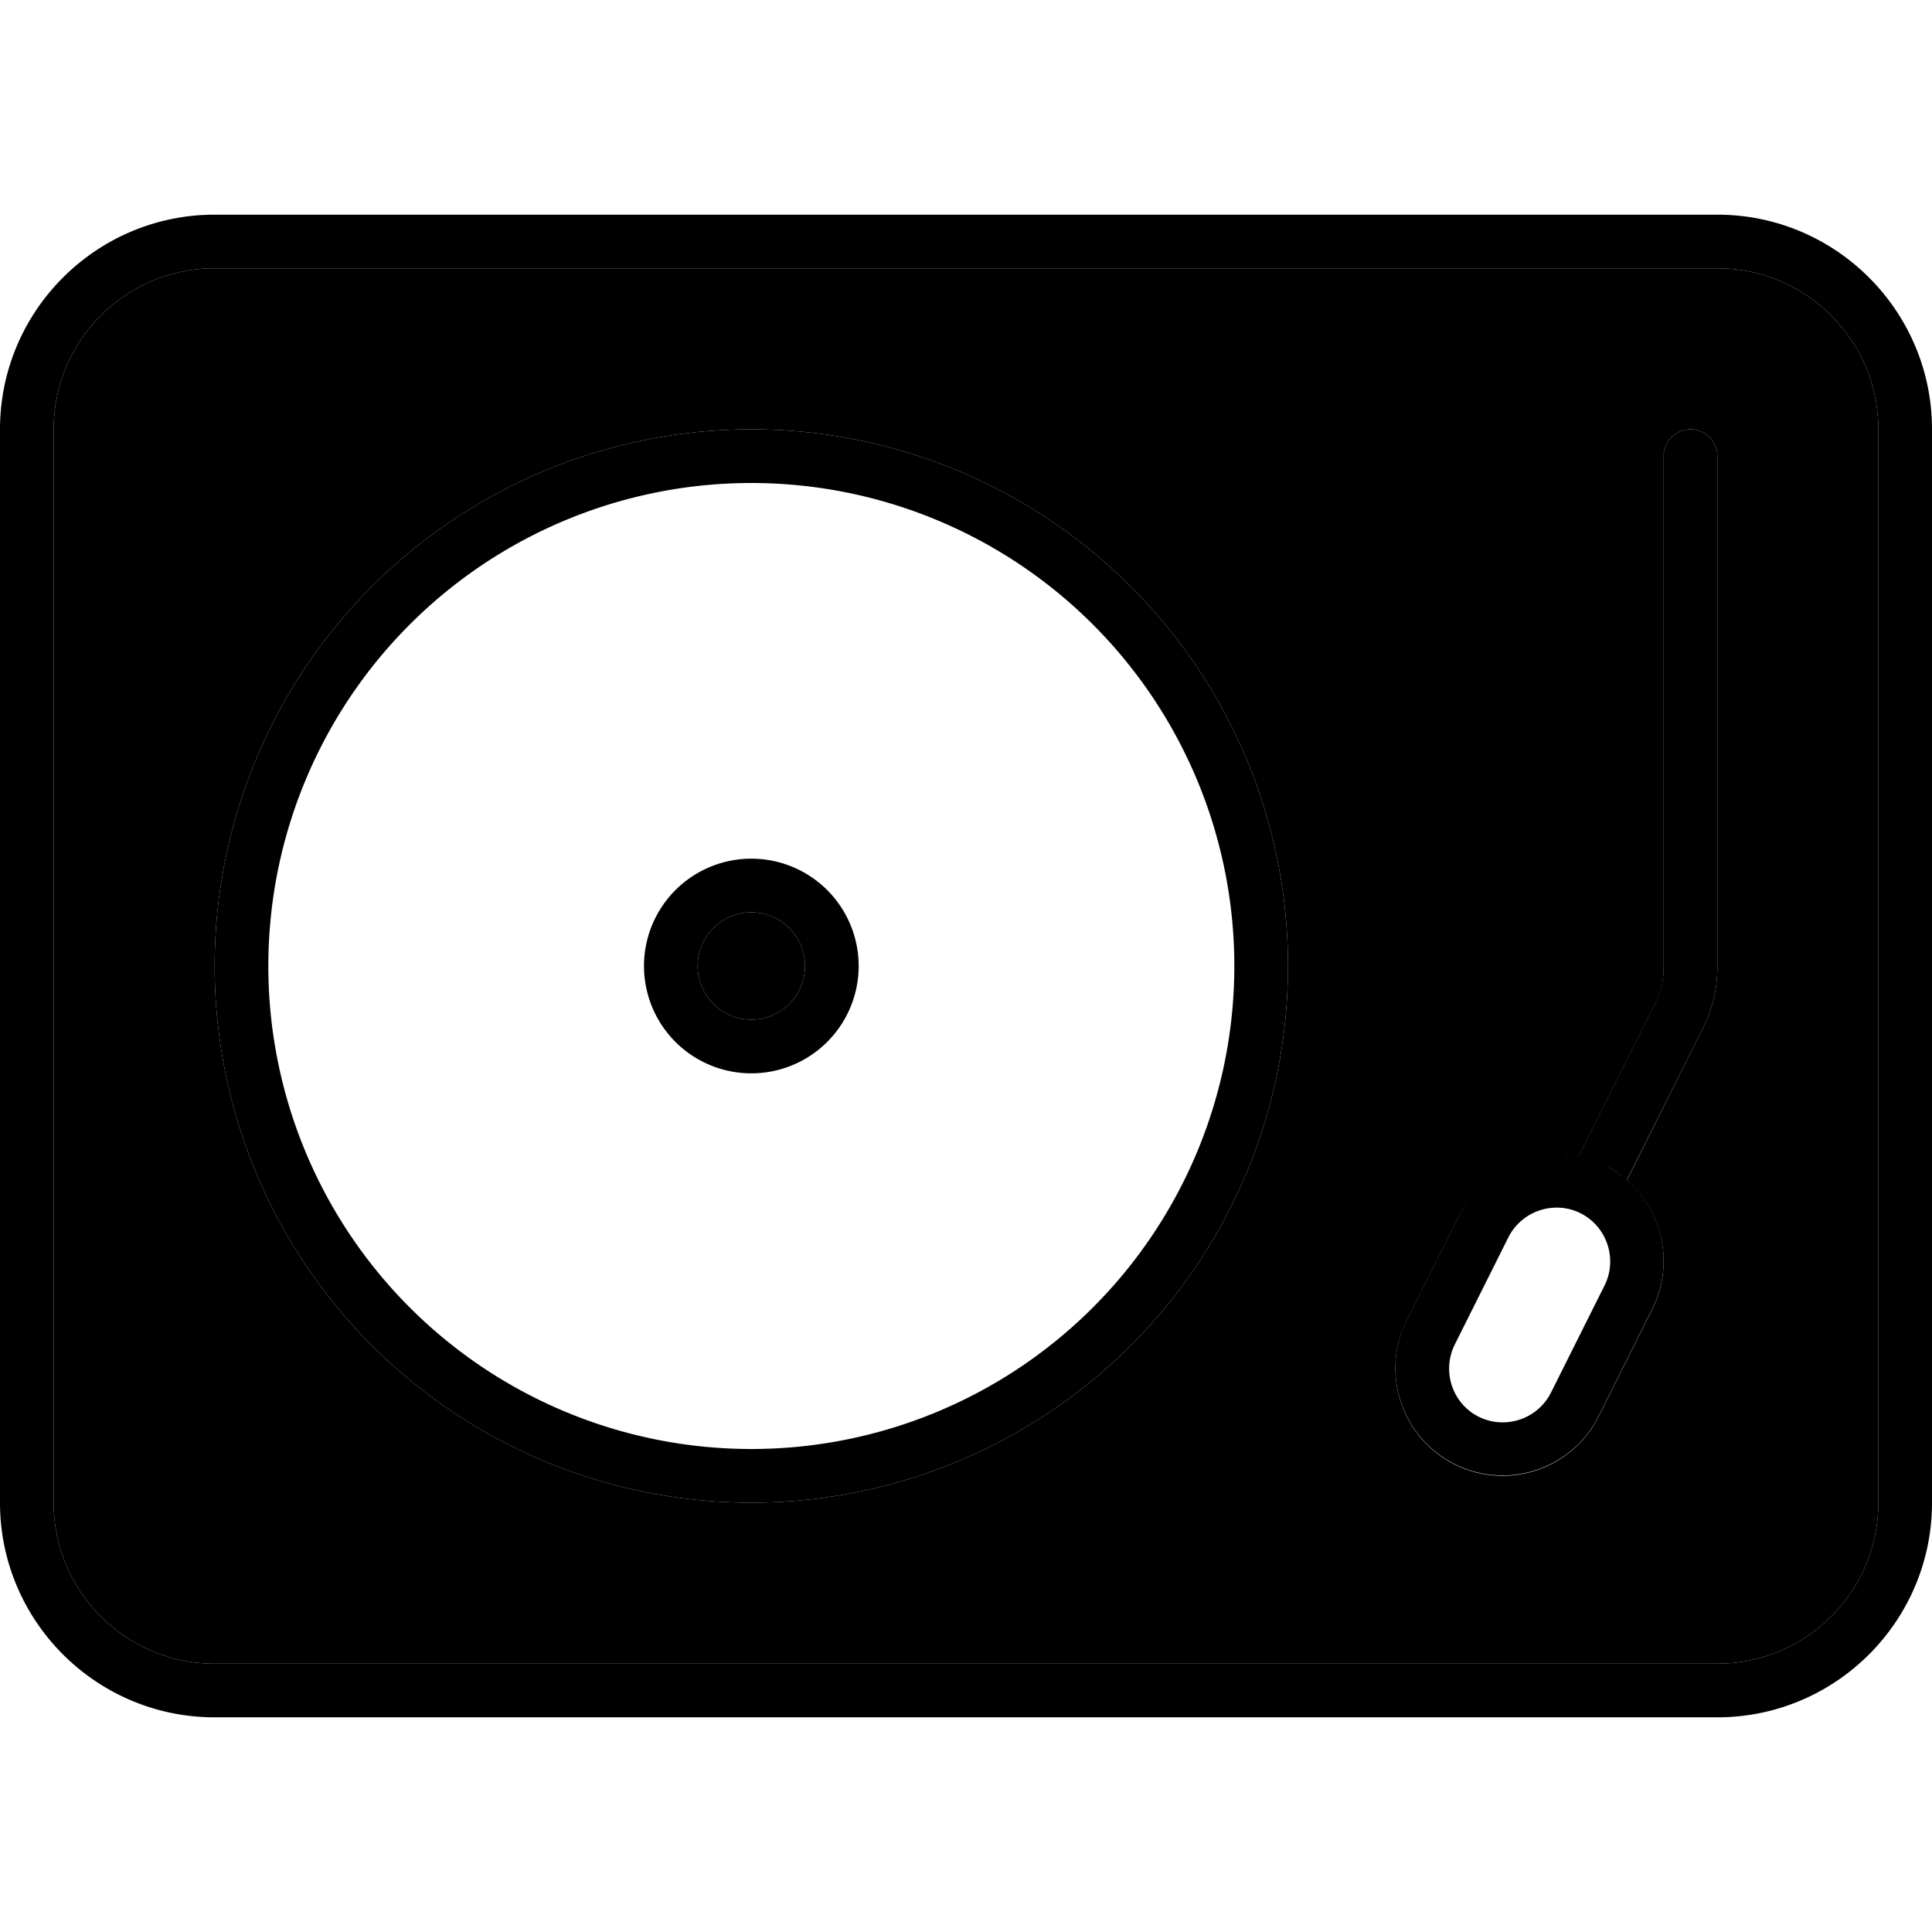<svg xmlns="http://www.w3.org/2000/svg" width="24" height="24" viewBox="0 0 576 512"><path class="pr-icon-duotone-secondary" d="M16 96l0 320c0 26.5 21.5 48 48 48l448 0c26.5 0 48-21.5 48-48l0-320c0-26.5-21.5-48-48-48L64 48C37.5 48 16 69.5 16 96zM384 256A160 160 0 1 1 64 256a160 160 0 1 1 320 0zm-176 0a16 16 0 1 0 32 0 16 16 0 1 0 -32 0zM419.4 361.7l16-32c6.7-13.3 21.4-20 35.3-17l22.8-45.5c1.7-3.3 2.5-7 2.5-10.7L496 104c0-4.4 3.6-8 8-8s8 3.6 8 8l0 152.4c0 6.2-1.4 12.3-4.2 17.9L485 319.9c-2-1.7-4.2-3.2-6.7-4.5c15.8 7.9 22.2 27.1 14.3 42.9l-16 32c-7.9 15.8-27.1 22.2-42.9 14.3s-22.2-27.1-14.3-42.9z"/><path class="pr-icon-duotone-primary" d="M512 48c26.5 0 48 21.5 48 48l0 320c0 26.5-21.5 48-48 48L64 464c-26.5 0-48-21.5-48-48L16 96c0-26.5 21.5-48 48-48l448 0zM64 32C28.7 32 0 60.7 0 96L0 416c0 35.3 28.7 64 64 64l448 0c35.3 0 64-28.7 64-64l0-320c0-35.3-28.7-64-64-64L64 32zM224 400a144 144 0 1 1 0-288 144 144 0 1 1 0 288zM64 256a160 160 0 1 0 320 0A160 160 0 1 0 64 256zm144 0a16 16 0 1 1 32 0 16 16 0 1 1 -32 0zm48 0a32 32 0 1 0 -64 0 32 32 0 1 0 64 0zM512 104c0-4.4-3.6-8-8-8s-8 3.6-8 8l0 152.4c0 3.7-.9 7.4-2.5 10.7l-22.8 45.5c-13.9-3-28.7 3.6-35.3 17l-16 32c-7.9 15.8-1.5 35 14.3 42.9s35 1.5 42.9-14.3l16-32c7.9-15.8 1.5-35-14.3-42.9c-.9-.5-1.9-.9-2.8-1.2c.9 .4 1.9 .8 2.8 1.2c2.5 1.2 4.7 2.7 6.7 4.5l22.8-45.5c2.8-5.6 4.2-11.7 4.2-17.9L512 104zM471.2 329.7c7.9 4 11.1 13.6 7.2 21.5l-16 32c-4 7.9-13.6 11.1-21.5 7.2s-11.1-13.6-7.2-21.5l16-32c4-7.9 13.6-11.1 21.5-7.2z"/></svg>